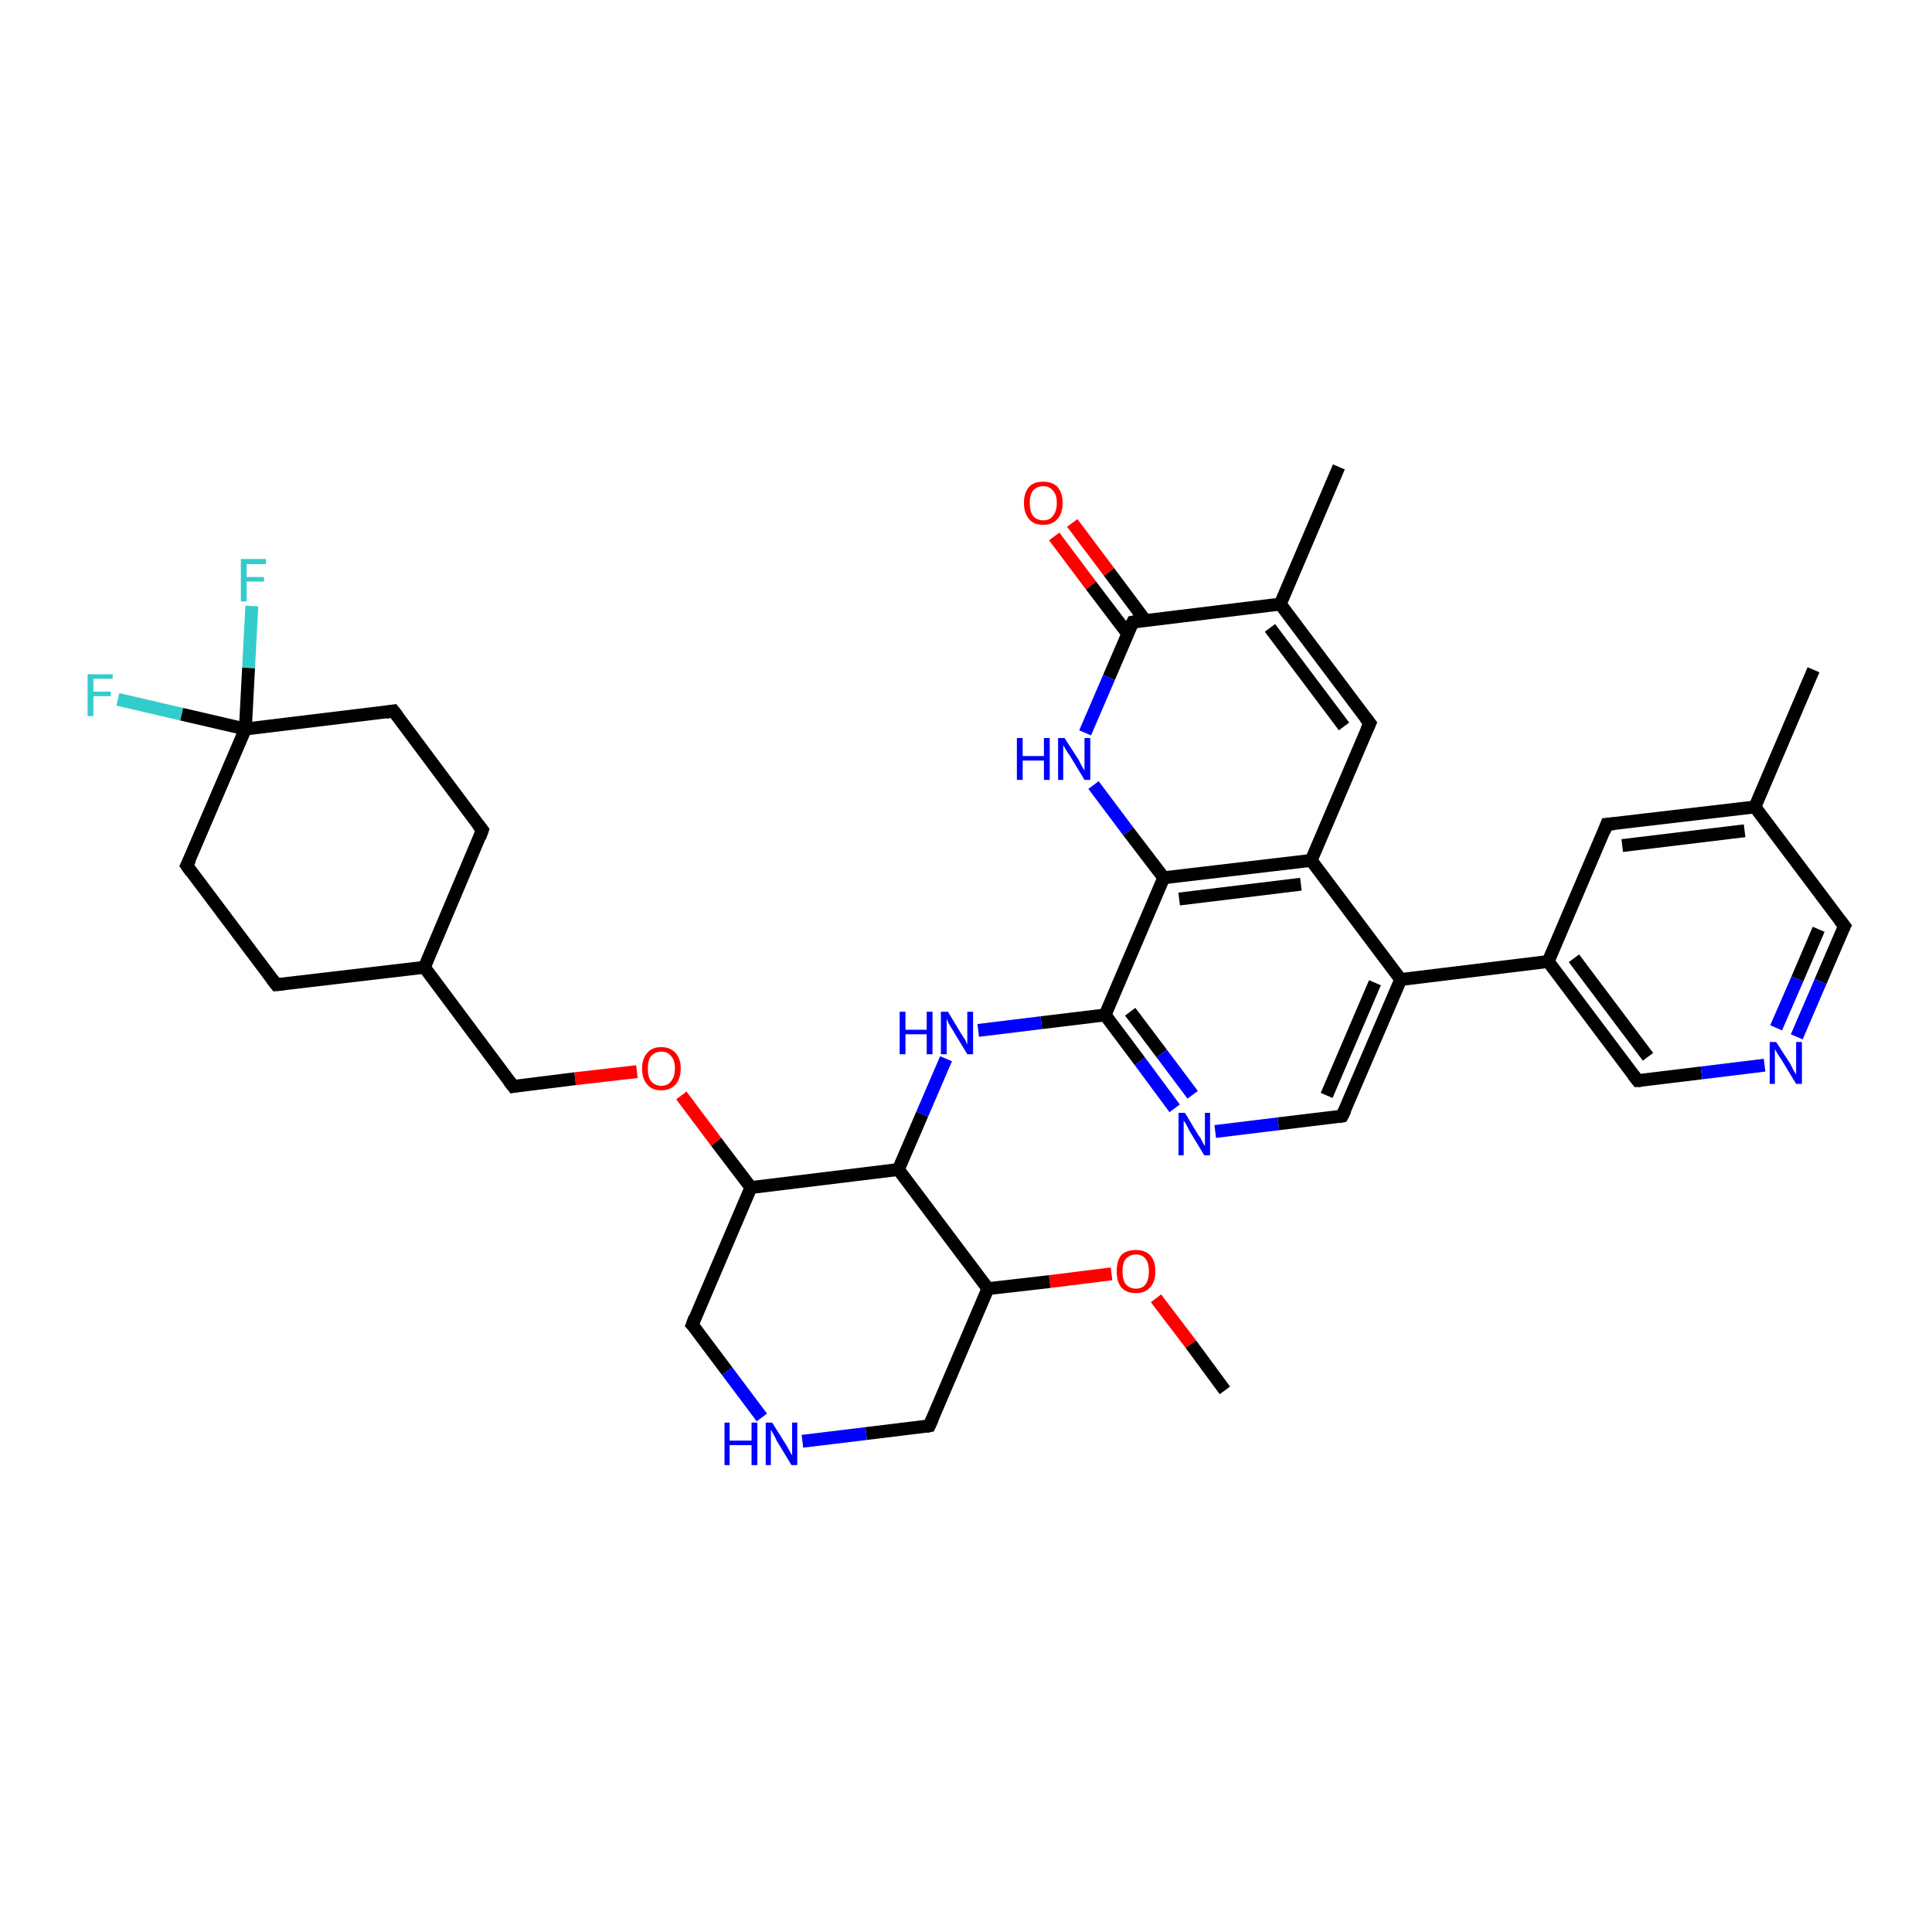 <?xml version='1.0' encoding='iso-8859-1'?>
<svg version='1.1' baseProfile='full'
              xmlns='http://www.w3.org/2000/svg'
                      xmlns:rdkit='http://www.rdkit.org/xml'
                      xmlns:xlink='http://www.w3.org/1999/xlink'
                  xml:space='preserve'
width='300px' height='300px' viewBox='0 0 300 300'>
<!-- END OF HEADER -->
<rect style='opacity:1.0;fill:#FFFFFF;stroke:none' width='300.0' height='300.0' x='0.0' y='0.0'> </rect>
<path class='bond-0 atom-0 atom-1' d='M 190.2,215.9 L 184.9,208.7' style='fill:none;fill-rule:evenodd;stroke:#000000;stroke-width:2.0px;stroke-linecap:butt;stroke-linejoin:miter;stroke-opacity:1' />
<path class='bond-0 atom-0 atom-1' d='M 184.9,208.7 L 179.5,201.6' style='fill:none;fill-rule:evenodd;stroke:#FF0000;stroke-width:2.0px;stroke-linecap:butt;stroke-linejoin:miter;stroke-opacity:1' />
<path class='bond-1 atom-1 atom-2' d='M 172.6,197.8 L 163.0,199.0' style='fill:none;fill-rule:evenodd;stroke:#FF0000;stroke-width:2.0px;stroke-linecap:butt;stroke-linejoin:miter;stroke-opacity:1' />
<path class='bond-1 atom-1 atom-2' d='M 163.0,199.0 L 153.4,200.1' style='fill:none;fill-rule:evenodd;stroke:#000000;stroke-width:2.0px;stroke-linecap:butt;stroke-linejoin:miter;stroke-opacity:1' />
<path class='bond-2 atom-2 atom-3' d='M 153.4,200.1 L 144.3,221.4' style='fill:none;fill-rule:evenodd;stroke:#000000;stroke-width:2.0px;stroke-linecap:butt;stroke-linejoin:miter;stroke-opacity:1' />
<path class='bond-3 atom-3 atom-4' d='M 144.3,221.4 L 134.5,222.6' style='fill:none;fill-rule:evenodd;stroke:#000000;stroke-width:2.0px;stroke-linecap:butt;stroke-linejoin:miter;stroke-opacity:1' />
<path class='bond-3 atom-3 atom-4' d='M 134.5,222.6 L 124.6,223.8' style='fill:none;fill-rule:evenodd;stroke:#0000FF;stroke-width:2.0px;stroke-linecap:butt;stroke-linejoin:miter;stroke-opacity:1' />
<path class='bond-4 atom-4 atom-5' d='M 118.3,220.1 L 112.9,212.9' style='fill:none;fill-rule:evenodd;stroke:#0000FF;stroke-width:2.0px;stroke-linecap:butt;stroke-linejoin:miter;stroke-opacity:1' />
<path class='bond-4 atom-4 atom-5' d='M 112.9,212.9 L 107.5,205.7' style='fill:none;fill-rule:evenodd;stroke:#000000;stroke-width:2.0px;stroke-linecap:butt;stroke-linejoin:miter;stroke-opacity:1' />
<path class='bond-5 atom-5 atom-6' d='M 107.5,205.7 L 116.6,184.4' style='fill:none;fill-rule:evenodd;stroke:#000000;stroke-width:2.0px;stroke-linecap:butt;stroke-linejoin:miter;stroke-opacity:1' />
<path class='bond-6 atom-6 atom-7' d='M 116.6,184.4 L 111.2,177.3' style='fill:none;fill-rule:evenodd;stroke:#000000;stroke-width:2.0px;stroke-linecap:butt;stroke-linejoin:miter;stroke-opacity:1' />
<path class='bond-6 atom-6 atom-7' d='M 111.2,177.3 L 105.8,170.1' style='fill:none;fill-rule:evenodd;stroke:#FF0000;stroke-width:2.0px;stroke-linecap:butt;stroke-linejoin:miter;stroke-opacity:1' />
<path class='bond-7 atom-7 atom-8' d='M 98.9,166.4 L 89.3,167.5' style='fill:none;fill-rule:evenodd;stroke:#FF0000;stroke-width:2.0px;stroke-linecap:butt;stroke-linejoin:miter;stroke-opacity:1' />
<path class='bond-7 atom-7 atom-8' d='M 89.3,167.5 L 79.7,168.7' style='fill:none;fill-rule:evenodd;stroke:#000000;stroke-width:2.0px;stroke-linecap:butt;stroke-linejoin:miter;stroke-opacity:1' />
<path class='bond-8 atom-8 atom-9' d='M 79.7,168.7 L 65.9,150.2' style='fill:none;fill-rule:evenodd;stroke:#000000;stroke-width:2.0px;stroke-linecap:butt;stroke-linejoin:miter;stroke-opacity:1' />
<path class='bond-9 atom-9 atom-10' d='M 65.9,150.2 L 74.9,128.9' style='fill:none;fill-rule:evenodd;stroke:#000000;stroke-width:2.0px;stroke-linecap:butt;stroke-linejoin:miter;stroke-opacity:1' />
<path class='bond-10 atom-10 atom-11' d='M 74.9,128.9 L 61.1,110.4' style='fill:none;fill-rule:evenodd;stroke:#000000;stroke-width:2.0px;stroke-linecap:butt;stroke-linejoin:miter;stroke-opacity:1' />
<path class='bond-11 atom-11 atom-12' d='M 61.1,110.4 L 38.1,113.2' style='fill:none;fill-rule:evenodd;stroke:#000000;stroke-width:2.0px;stroke-linecap:butt;stroke-linejoin:miter;stroke-opacity:1' />
<path class='bond-12 atom-12 atom-13' d='M 38.1,113.2 L 28.2,110.9' style='fill:none;fill-rule:evenodd;stroke:#000000;stroke-width:2.0px;stroke-linecap:butt;stroke-linejoin:miter;stroke-opacity:1' />
<path class='bond-12 atom-12 atom-13' d='M 28.2,110.9 L 18.3,108.6' style='fill:none;fill-rule:evenodd;stroke:#33CCCC;stroke-width:2.0px;stroke-linecap:butt;stroke-linejoin:miter;stroke-opacity:1' />
<path class='bond-13 atom-12 atom-14' d='M 38.1,113.2 L 38.6,103.7' style='fill:none;fill-rule:evenodd;stroke:#000000;stroke-width:2.0px;stroke-linecap:butt;stroke-linejoin:miter;stroke-opacity:1' />
<path class='bond-13 atom-12 atom-14' d='M 38.6,103.7 L 39.1,94.1' style='fill:none;fill-rule:evenodd;stroke:#33CCCC;stroke-width:2.0px;stroke-linecap:butt;stroke-linejoin:miter;stroke-opacity:1' />
<path class='bond-14 atom-12 atom-15' d='M 38.1,113.2 L 29.0,134.4' style='fill:none;fill-rule:evenodd;stroke:#000000;stroke-width:2.0px;stroke-linecap:butt;stroke-linejoin:miter;stroke-opacity:1' />
<path class='bond-15 atom-15 atom-16' d='M 29.0,134.4 L 42.9,152.9' style='fill:none;fill-rule:evenodd;stroke:#000000;stroke-width:2.0px;stroke-linecap:butt;stroke-linejoin:miter;stroke-opacity:1' />
<path class='bond-16 atom-6 atom-17' d='M 116.6,184.4 L 139.5,181.6' style='fill:none;fill-rule:evenodd;stroke:#000000;stroke-width:2.0px;stroke-linecap:butt;stroke-linejoin:miter;stroke-opacity:1' />
<path class='bond-17 atom-17 atom-18' d='M 139.5,181.6 L 143.2,173.0' style='fill:none;fill-rule:evenodd;stroke:#000000;stroke-width:2.0px;stroke-linecap:butt;stroke-linejoin:miter;stroke-opacity:1' />
<path class='bond-17 atom-17 atom-18' d='M 143.2,173.0 L 146.9,164.4' style='fill:none;fill-rule:evenodd;stroke:#0000FF;stroke-width:2.0px;stroke-linecap:butt;stroke-linejoin:miter;stroke-opacity:1' />
<path class='bond-18 atom-18 atom-19' d='M 151.9,160.0 L 161.7,158.8' style='fill:none;fill-rule:evenodd;stroke:#0000FF;stroke-width:2.0px;stroke-linecap:butt;stroke-linejoin:miter;stroke-opacity:1' />
<path class='bond-18 atom-18 atom-19' d='M 161.7,158.8 L 171.6,157.6' style='fill:none;fill-rule:evenodd;stroke:#000000;stroke-width:2.0px;stroke-linecap:butt;stroke-linejoin:miter;stroke-opacity:1' />
<path class='bond-19 atom-19 atom-20' d='M 171.6,157.6 L 177.0,164.8' style='fill:none;fill-rule:evenodd;stroke:#000000;stroke-width:2.0px;stroke-linecap:butt;stroke-linejoin:miter;stroke-opacity:1' />
<path class='bond-19 atom-19 atom-20' d='M 177.0,164.8 L 182.4,172.1' style='fill:none;fill-rule:evenodd;stroke:#0000FF;stroke-width:2.0px;stroke-linecap:butt;stroke-linejoin:miter;stroke-opacity:1' />
<path class='bond-19 atom-19 atom-20' d='M 175.5,157.1 L 180.4,163.6' style='fill:none;fill-rule:evenodd;stroke:#000000;stroke-width:2.0px;stroke-linecap:butt;stroke-linejoin:miter;stroke-opacity:1' />
<path class='bond-19 atom-19 atom-20' d='M 180.4,163.6 L 185.2,170.0' style='fill:none;fill-rule:evenodd;stroke:#0000FF;stroke-width:2.0px;stroke-linecap:butt;stroke-linejoin:miter;stroke-opacity:1' />
<path class='bond-20 atom-20 atom-21' d='M 188.7,175.7 L 198.5,174.5' style='fill:none;fill-rule:evenodd;stroke:#0000FF;stroke-width:2.0px;stroke-linecap:butt;stroke-linejoin:miter;stroke-opacity:1' />
<path class='bond-20 atom-20 atom-21' d='M 198.5,174.5 L 208.4,173.3' style='fill:none;fill-rule:evenodd;stroke:#000000;stroke-width:2.0px;stroke-linecap:butt;stroke-linejoin:miter;stroke-opacity:1' />
<path class='bond-21 atom-21 atom-22' d='M 208.4,173.3 L 217.5,152.1' style='fill:none;fill-rule:evenodd;stroke:#000000;stroke-width:2.0px;stroke-linecap:butt;stroke-linejoin:miter;stroke-opacity:1' />
<path class='bond-21 atom-21 atom-22' d='M 206.0,170.1 L 213.5,152.6' style='fill:none;fill-rule:evenodd;stroke:#000000;stroke-width:2.0px;stroke-linecap:butt;stroke-linejoin:miter;stroke-opacity:1' />
<path class='bond-22 atom-22 atom-23' d='M 217.5,152.1 L 240.4,149.3' style='fill:none;fill-rule:evenodd;stroke:#000000;stroke-width:2.0px;stroke-linecap:butt;stroke-linejoin:miter;stroke-opacity:1' />
<path class='bond-23 atom-23 atom-24' d='M 240.4,149.3 L 254.3,167.8' style='fill:none;fill-rule:evenodd;stroke:#000000;stroke-width:2.0px;stroke-linecap:butt;stroke-linejoin:miter;stroke-opacity:1' />
<path class='bond-23 atom-23 atom-24' d='M 244.4,148.8 L 255.9,164.1' style='fill:none;fill-rule:evenodd;stroke:#000000;stroke-width:2.0px;stroke-linecap:butt;stroke-linejoin:miter;stroke-opacity:1' />
<path class='bond-24 atom-24 atom-25' d='M 254.3,167.8 L 264.2,166.6' style='fill:none;fill-rule:evenodd;stroke:#000000;stroke-width:2.0px;stroke-linecap:butt;stroke-linejoin:miter;stroke-opacity:1' />
<path class='bond-24 atom-24 atom-25' d='M 264.2,166.6 L 274.0,165.4' style='fill:none;fill-rule:evenodd;stroke:#0000FF;stroke-width:2.0px;stroke-linecap:butt;stroke-linejoin:miter;stroke-opacity:1' />
<path class='bond-25 atom-25 atom-26' d='M 279.0,161.0 L 282.7,152.4' style='fill:none;fill-rule:evenodd;stroke:#0000FF;stroke-width:2.0px;stroke-linecap:butt;stroke-linejoin:miter;stroke-opacity:1' />
<path class='bond-25 atom-25 atom-26' d='M 282.7,152.4 L 286.4,143.8' style='fill:none;fill-rule:evenodd;stroke:#000000;stroke-width:2.0px;stroke-linecap:butt;stroke-linejoin:miter;stroke-opacity:1' />
<path class='bond-25 atom-25 atom-26' d='M 275.8,159.6 L 279.1,152.0' style='fill:none;fill-rule:evenodd;stroke:#0000FF;stroke-width:2.0px;stroke-linecap:butt;stroke-linejoin:miter;stroke-opacity:1' />
<path class='bond-25 atom-25 atom-26' d='M 279.1,152.0 L 282.4,144.3' style='fill:none;fill-rule:evenodd;stroke:#000000;stroke-width:2.0px;stroke-linecap:butt;stroke-linejoin:miter;stroke-opacity:1' />
<path class='bond-26 atom-26 atom-27' d='M 286.4,143.8 L 272.5,125.3' style='fill:none;fill-rule:evenodd;stroke:#000000;stroke-width:2.0px;stroke-linecap:butt;stroke-linejoin:miter;stroke-opacity:1' />
<path class='bond-27 atom-27 atom-28' d='M 272.5,125.3 L 281.6,104.0' style='fill:none;fill-rule:evenodd;stroke:#000000;stroke-width:2.0px;stroke-linecap:butt;stroke-linejoin:miter;stroke-opacity:1' />
<path class='bond-28 atom-27 atom-29' d='M 272.5,125.3 L 249.5,128.0' style='fill:none;fill-rule:evenodd;stroke:#000000;stroke-width:2.0px;stroke-linecap:butt;stroke-linejoin:miter;stroke-opacity:1' />
<path class='bond-28 atom-27 atom-29' d='M 270.9,129.0 L 251.9,131.3' style='fill:none;fill-rule:evenodd;stroke:#000000;stroke-width:2.0px;stroke-linecap:butt;stroke-linejoin:miter;stroke-opacity:1' />
<path class='bond-29 atom-22 atom-30' d='M 217.5,152.1 L 203.6,133.6' style='fill:none;fill-rule:evenodd;stroke:#000000;stroke-width:2.0px;stroke-linecap:butt;stroke-linejoin:miter;stroke-opacity:1' />
<path class='bond-30 atom-30 atom-31' d='M 203.6,133.6 L 212.7,112.3' style='fill:none;fill-rule:evenodd;stroke:#000000;stroke-width:2.0px;stroke-linecap:butt;stroke-linejoin:miter;stroke-opacity:1' />
<path class='bond-31 atom-31 atom-32' d='M 212.7,112.3 L 198.8,93.8' style='fill:none;fill-rule:evenodd;stroke:#000000;stroke-width:2.0px;stroke-linecap:butt;stroke-linejoin:miter;stroke-opacity:1' />
<path class='bond-31 atom-31 atom-32' d='M 208.7,112.8 L 197.2,97.5' style='fill:none;fill-rule:evenodd;stroke:#000000;stroke-width:2.0px;stroke-linecap:butt;stroke-linejoin:miter;stroke-opacity:1' />
<path class='bond-32 atom-32 atom-33' d='M 198.8,93.8 L 207.9,72.5' style='fill:none;fill-rule:evenodd;stroke:#000000;stroke-width:2.0px;stroke-linecap:butt;stroke-linejoin:miter;stroke-opacity:1' />
<path class='bond-33 atom-32 atom-34' d='M 198.8,93.8 L 175.9,96.6' style='fill:none;fill-rule:evenodd;stroke:#000000;stroke-width:2.0px;stroke-linecap:butt;stroke-linejoin:miter;stroke-opacity:1' />
<path class='bond-34 atom-34 atom-35' d='M 177.8,96.3 L 172.2,88.8' style='fill:none;fill-rule:evenodd;stroke:#000000;stroke-width:2.0px;stroke-linecap:butt;stroke-linejoin:miter;stroke-opacity:1' />
<path class='bond-34 atom-34 atom-35' d='M 172.2,88.8 L 166.5,81.2' style='fill:none;fill-rule:evenodd;stroke:#FF0000;stroke-width:2.0px;stroke-linecap:butt;stroke-linejoin:miter;stroke-opacity:1' />
<path class='bond-34 atom-34 atom-35' d='M 175.1,98.4 L 169.4,90.9' style='fill:none;fill-rule:evenodd;stroke:#000000;stroke-width:2.0px;stroke-linecap:butt;stroke-linejoin:miter;stroke-opacity:1' />
<path class='bond-34 atom-34 atom-35' d='M 169.4,90.9 L 163.7,83.3' style='fill:none;fill-rule:evenodd;stroke:#FF0000;stroke-width:2.0px;stroke-linecap:butt;stroke-linejoin:miter;stroke-opacity:1' />
<path class='bond-35 atom-34 atom-36' d='M 175.9,96.6 L 172.2,105.2' style='fill:none;fill-rule:evenodd;stroke:#000000;stroke-width:2.0px;stroke-linecap:butt;stroke-linejoin:miter;stroke-opacity:1' />
<path class='bond-35 atom-34 atom-36' d='M 172.2,105.2 L 168.5,113.8' style='fill:none;fill-rule:evenodd;stroke:#0000FF;stroke-width:2.0px;stroke-linecap:butt;stroke-linejoin:miter;stroke-opacity:1' />
<path class='bond-36 atom-36 atom-37' d='M 169.8,121.9 L 175.2,129.1' style='fill:none;fill-rule:evenodd;stroke:#0000FF;stroke-width:2.0px;stroke-linecap:butt;stroke-linejoin:miter;stroke-opacity:1' />
<path class='bond-36 atom-36 atom-37' d='M 175.2,129.1 L 180.7,136.3' style='fill:none;fill-rule:evenodd;stroke:#000000;stroke-width:2.0px;stroke-linecap:butt;stroke-linejoin:miter;stroke-opacity:1' />
<path class='bond-37 atom-17 atom-2' d='M 139.5,181.6 L 153.4,200.1' style='fill:none;fill-rule:evenodd;stroke:#000000;stroke-width:2.0px;stroke-linecap:butt;stroke-linejoin:miter;stroke-opacity:1' />
<path class='bond-38 atom-16 atom-9' d='M 42.9,152.9 L 65.9,150.2' style='fill:none;fill-rule:evenodd;stroke:#000000;stroke-width:2.0px;stroke-linecap:butt;stroke-linejoin:miter;stroke-opacity:1' />
<path class='bond-39 atom-37 atom-19' d='M 180.7,136.3 L 171.6,157.6' style='fill:none;fill-rule:evenodd;stroke:#000000;stroke-width:2.0px;stroke-linecap:butt;stroke-linejoin:miter;stroke-opacity:1' />
<path class='bond-40 atom-29 atom-23' d='M 249.5,128.0 L 240.4,149.3' style='fill:none;fill-rule:evenodd;stroke:#000000;stroke-width:2.0px;stroke-linecap:butt;stroke-linejoin:miter;stroke-opacity:1' />
<path class='bond-41 atom-37 atom-30' d='M 180.7,136.3 L 203.6,133.6' style='fill:none;fill-rule:evenodd;stroke:#000000;stroke-width:2.0px;stroke-linecap:butt;stroke-linejoin:miter;stroke-opacity:1' />
<path class='bond-41 atom-37 atom-30' d='M 183.1,139.6 L 202.0,137.3' style='fill:none;fill-rule:evenodd;stroke:#000000;stroke-width:2.0px;stroke-linecap:butt;stroke-linejoin:miter;stroke-opacity:1' />
<path d='M 144.8,220.3 L 144.3,221.4 L 143.8,221.5' style='fill:none;stroke:#000000;stroke-width:2.0px;stroke-linecap:butt;stroke-linejoin:miter;stroke-opacity:1;' />
<path d='M 107.8,206.0 L 107.5,205.7 L 107.9,204.6' style='fill:none;stroke:#000000;stroke-width:2.0px;stroke-linecap:butt;stroke-linejoin:miter;stroke-opacity:1;' />
<path d='M 80.2,168.6 L 79.7,168.7 L 79.0,167.8' style='fill:none;stroke:#000000;stroke-width:2.0px;stroke-linecap:butt;stroke-linejoin:miter;stroke-opacity:1;' />
<path d='M 74.5,130.0 L 74.9,128.9 L 74.2,128.0' style='fill:none;stroke:#000000;stroke-width:2.0px;stroke-linecap:butt;stroke-linejoin:miter;stroke-opacity:1;' />
<path d='M 61.8,111.3 L 61.1,110.4 L 59.9,110.6' style='fill:none;stroke:#000000;stroke-width:2.0px;stroke-linecap:butt;stroke-linejoin:miter;stroke-opacity:1;' />
<path d='M 29.5,133.4 L 29.0,134.4 L 29.7,135.4' style='fill:none;stroke:#000000;stroke-width:2.0px;stroke-linecap:butt;stroke-linejoin:miter;stroke-opacity:1;' />
<path d='M 42.2,152.0 L 42.9,152.9 L 44.0,152.8' style='fill:none;stroke:#000000;stroke-width:2.0px;stroke-linecap:butt;stroke-linejoin:miter;stroke-opacity:1;' />
<path d='M 207.9,173.4 L 208.4,173.3 L 208.9,172.3' style='fill:none;stroke:#000000;stroke-width:2.0px;stroke-linecap:butt;stroke-linejoin:miter;stroke-opacity:1;' />
<path d='M 253.6,166.9 L 254.3,167.8 L 254.8,167.8' style='fill:none;stroke:#000000;stroke-width:2.0px;stroke-linecap:butt;stroke-linejoin:miter;stroke-opacity:1;' />
<path d='M 286.2,144.2 L 286.4,143.8 L 285.7,142.9' style='fill:none;stroke:#000000;stroke-width:2.0px;stroke-linecap:butt;stroke-linejoin:miter;stroke-opacity:1;' />
<path d='M 250.7,127.9 L 249.5,128.0 L 249.1,129.1' style='fill:none;stroke:#000000;stroke-width:2.0px;stroke-linecap:butt;stroke-linejoin:miter;stroke-opacity:1;' />
<path d='M 212.2,113.4 L 212.7,112.3 L 212.0,111.4' style='fill:none;stroke:#000000;stroke-width:2.0px;stroke-linecap:butt;stroke-linejoin:miter;stroke-opacity:1;' />
<path d='M 177.0,96.4 L 175.9,96.6 L 175.7,97.0' style='fill:none;stroke:#000000;stroke-width:2.0px;stroke-linecap:butt;stroke-linejoin:miter;stroke-opacity:1;' />
<path class='atom-1' d='M 173.4 197.4
Q 173.4 195.8, 174.1 194.9
Q 174.9 194.1, 176.4 194.1
Q 177.8 194.1, 178.6 194.9
Q 179.4 195.8, 179.4 197.4
Q 179.4 199.0, 178.6 199.9
Q 177.8 200.8, 176.4 200.8
Q 174.9 200.8, 174.1 199.9
Q 173.4 199.0, 173.4 197.4
M 176.4 200.1
Q 177.4 200.1, 177.9 199.4
Q 178.4 198.7, 178.4 197.4
Q 178.4 196.1, 177.9 195.5
Q 177.4 194.8, 176.4 194.8
Q 175.4 194.8, 174.8 195.5
Q 174.3 196.1, 174.3 197.4
Q 174.3 198.7, 174.8 199.4
Q 175.4 200.1, 176.4 200.1
' fill='#FF0000'/>
<path class='atom-4' d='M 112.5 220.9
L 113.3 220.9
L 113.3 223.7
L 116.7 223.7
L 116.7 220.9
L 117.6 220.9
L 117.6 227.5
L 116.7 227.5
L 116.7 224.4
L 113.3 224.4
L 113.3 227.5
L 112.5 227.5
L 112.5 220.9
' fill='#0000FF'/>
<path class='atom-4' d='M 119.9 220.9
L 122.1 224.4
Q 122.3 224.7, 122.6 225.3
Q 123.0 226.0, 123.0 226.0
L 123.0 220.9
L 123.8 220.9
L 123.8 227.5
L 122.9 227.5
L 120.6 223.7
Q 120.4 223.2, 120.1 222.7
Q 119.8 222.2, 119.7 222.0
L 119.7 227.5
L 118.9 227.5
L 118.9 220.9
L 119.9 220.9
' fill='#0000FF'/>
<path class='atom-7' d='M 99.7 165.9
Q 99.7 164.4, 100.5 163.5
Q 101.2 162.6, 102.7 162.6
Q 104.1 162.6, 104.9 163.5
Q 105.7 164.4, 105.7 165.9
Q 105.7 167.5, 104.9 168.4
Q 104.1 169.3, 102.7 169.3
Q 101.2 169.3, 100.5 168.4
Q 99.7 167.5, 99.7 165.9
M 102.7 168.6
Q 103.7 168.6, 104.2 167.9
Q 104.8 167.2, 104.8 165.9
Q 104.8 164.6, 104.2 164.0
Q 103.7 163.3, 102.7 163.3
Q 101.7 163.3, 101.1 164.0
Q 100.6 164.6, 100.6 165.9
Q 100.6 167.3, 101.1 167.9
Q 101.7 168.6, 102.7 168.6
' fill='#FF0000'/>
<path class='atom-13' d='M 13.6 104.7
L 17.5 104.7
L 17.5 105.4
L 14.5 105.4
L 14.5 107.4
L 17.2 107.4
L 17.2 108.1
L 14.5 108.1
L 14.5 111.2
L 13.6 111.2
L 13.6 104.7
' fill='#33CCCC'/>
<path class='atom-14' d='M 37.4 86.8
L 41.3 86.8
L 41.3 87.6
L 38.3 87.6
L 38.3 89.6
L 41.0 89.6
L 41.0 90.3
L 38.3 90.3
L 38.3 93.4
L 37.4 93.4
L 37.4 86.8
' fill='#33CCCC'/>
<path class='atom-18' d='M 139.7 157.1
L 140.6 157.1
L 140.6 159.9
L 143.9 159.9
L 143.9 157.1
L 144.8 157.1
L 144.8 163.7
L 143.9 163.7
L 143.9 160.6
L 140.6 160.6
L 140.6 163.7
L 139.7 163.7
L 139.7 157.1
' fill='#0000FF'/>
<path class='atom-18' d='M 147.2 157.1
L 149.3 160.6
Q 149.5 160.9, 149.9 161.5
Q 150.2 162.2, 150.2 162.2
L 150.2 157.1
L 151.1 157.1
L 151.1 163.7
L 150.2 163.7
L 147.9 159.9
Q 147.6 159.4, 147.3 158.9
Q 147.1 158.4, 147.0 158.2
L 147.0 163.7
L 146.1 163.7
L 146.1 157.1
L 147.2 157.1
' fill='#0000FF'/>
<path class='atom-20' d='M 184.0 172.8
L 186.1 176.3
Q 186.4 176.6, 186.7 177.3
Q 187.0 177.9, 187.1 177.9
L 187.1 172.8
L 187.9 172.8
L 187.9 179.4
L 187.0 179.4
L 184.7 175.6
Q 184.5 175.2, 184.2 174.6
Q 183.9 174.1, 183.8 174.0
L 183.8 179.4
L 183.0 179.4
L 183.0 172.8
L 184.0 172.8
' fill='#0000FF'/>
<path class='atom-25' d='M 275.8 161.8
L 278.0 165.2
Q 278.2 165.6, 278.5 166.2
Q 278.9 166.8, 278.9 166.9
L 278.9 161.8
L 279.8 161.8
L 279.8 168.3
L 278.9 168.3
L 276.6 164.5
Q 276.3 164.1, 276.0 163.6
Q 275.7 163.1, 275.6 162.9
L 275.6 168.3
L 274.8 168.3
L 274.8 161.8
L 275.8 161.8
' fill='#0000FF'/>
<path class='atom-35' d='M 159.0 78.1
Q 159.0 76.5, 159.8 75.6
Q 160.5 74.8, 162.0 74.8
Q 163.4 74.8, 164.2 75.6
Q 165.0 76.5, 165.0 78.1
Q 165.0 79.7, 164.2 80.6
Q 163.4 81.5, 162.0 81.5
Q 160.5 81.5, 159.8 80.6
Q 159.0 79.7, 159.0 78.1
M 162.0 80.8
Q 163.0 80.8, 163.5 80.1
Q 164.1 79.4, 164.1 78.1
Q 164.1 76.8, 163.5 76.2
Q 163.0 75.5, 162.0 75.5
Q 161.0 75.5, 160.4 76.2
Q 159.9 76.8, 159.9 78.1
Q 159.9 79.4, 160.4 80.1
Q 161.0 80.8, 162.0 80.8
' fill='#FF0000'/>
<path class='atom-36' d='M 157.9 114.6
L 158.8 114.6
L 158.8 117.4
L 162.1 117.4
L 162.1 114.6
L 163.0 114.6
L 163.0 121.1
L 162.1 121.1
L 162.1 118.1
L 158.8 118.1
L 158.8 121.1
L 157.9 121.1
L 157.9 114.6
' fill='#0000FF'/>
<path class='atom-36' d='M 165.3 114.6
L 167.5 118.0
Q 167.7 118.4, 168.0 119.0
Q 168.4 119.6, 168.4 119.7
L 168.4 114.6
L 169.3 114.6
L 169.3 121.1
L 168.4 121.1
L 166.1 117.3
Q 165.8 116.9, 165.5 116.4
Q 165.2 115.9, 165.1 115.7
L 165.1 121.1
L 164.3 121.1
L 164.3 114.6
L 165.3 114.6
' fill='#0000FF'/>
</svg>
